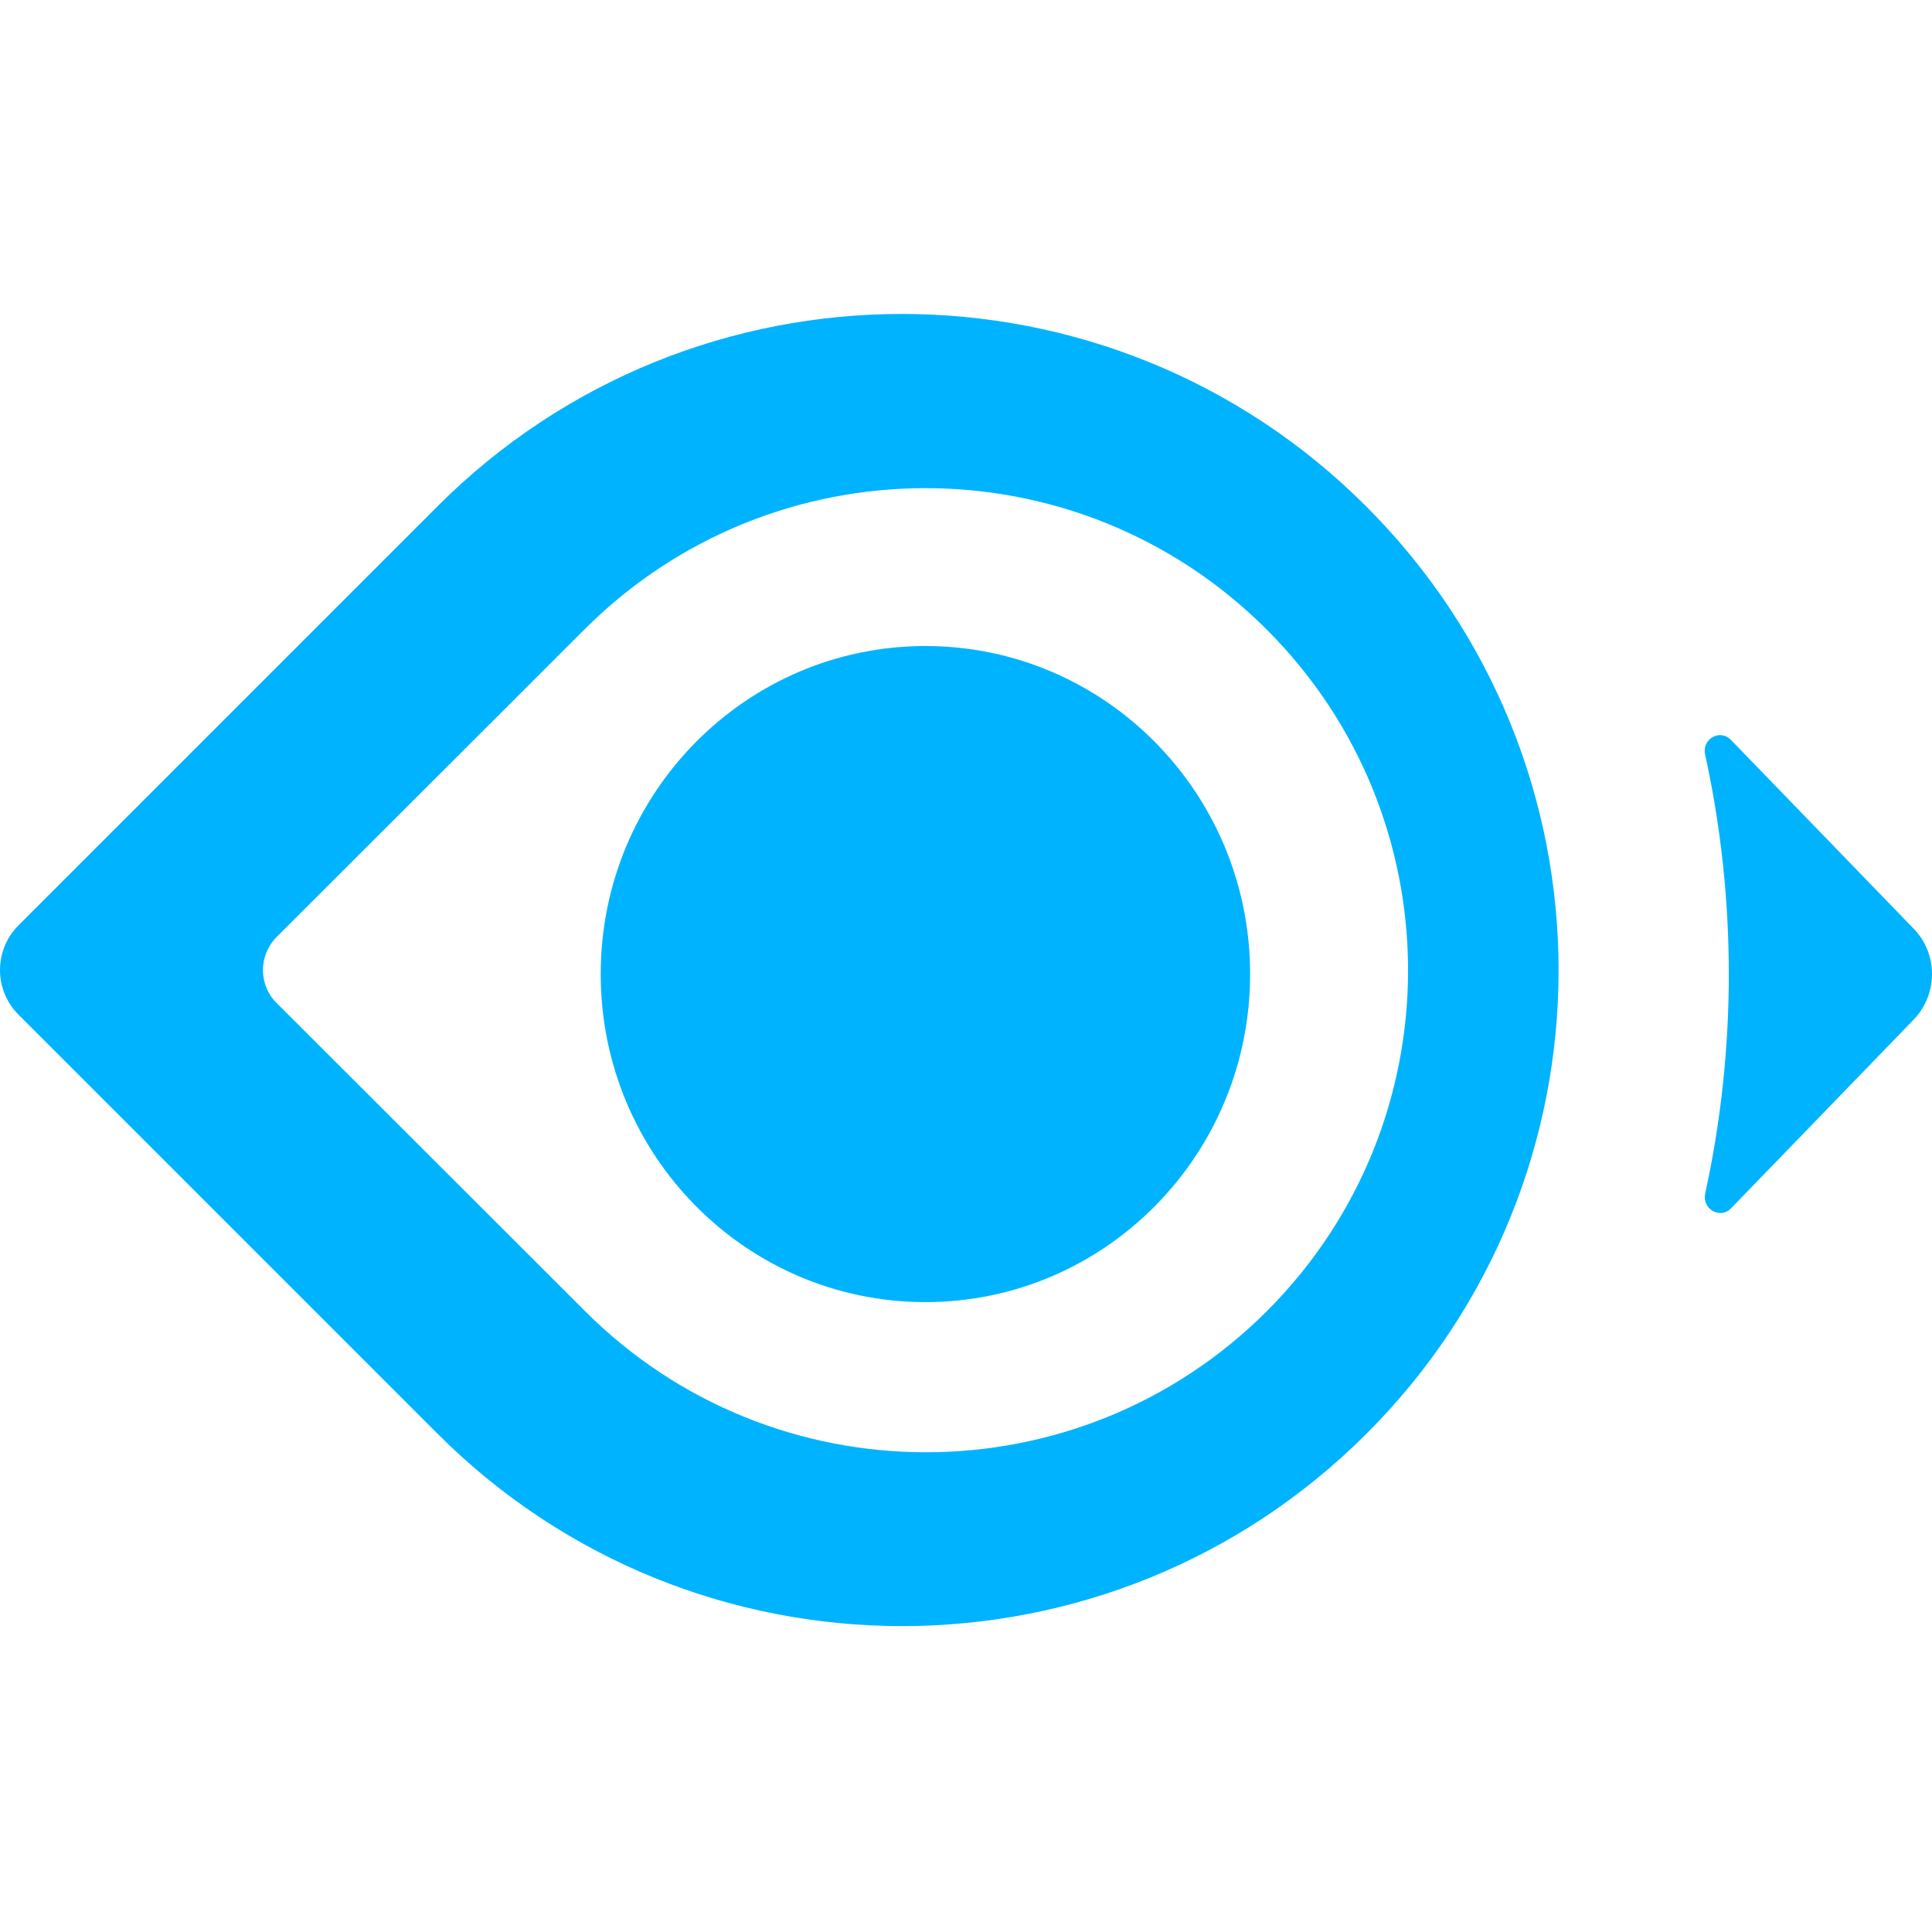 <?xml version="1.0" encoding="UTF-8"?>
<svg width="240px" height="240px" viewBox="0 0 240 240" version="1.1" xmlns="http://www.w3.org/2000/svg" xmlns:xlink="http://www.w3.org/1999/xlink">
    <title>milvus</title>
    <g id="Page-1" stroke="none" stroke-width="1" fill="none" fill-rule="evenodd">
        <g id="milvus" transform="translate(105, 33)">
            <rect id="box" opacity="0" fill-rule="nonzero" x="-105" y="-33" width="240" height="240"></rect>
            <g id="shape" transform="translate(-105, 6)" fill="#00B3FF">
                <path d="M114.958,122.753 C137.235,122.753 155.294,104.509 155.294,82.003 C155.294,59.498 137.235,41.253 114.958,41.253 C92.681,41.253 74.622,59.498 74.622,82.003 C74.622,104.509 92.681,122.753 114.958,122.753 Z" id="Path" fill-rule="nonzero"></path>
                <path d="M54.358,23.885 C86.204,-7.962 137.845,-7.962 169.691,23.885 C201.588,55.732 201.588,107.366 169.691,139.161 C137.845,170.955 86.204,170.955 54.358,139.108 L2.308,87.057 C-0.769,83.977 -0.769,79.017 2.308,75.936 L54.358,23.885 Z M72.666,123.864 C96.05,147.253 133.999,147.253 157.383,123.864 C180.767,100.475 180.767,62.571 157.332,39.182 C133.948,15.793 95.999,15.793 72.614,39.182 L34.359,77.399 C32.102,79.695 32.102,83.35 34.359,85.595 L72.666,123.864 Z" id="Shape"></path>
                <path d="M215.027,52.917 L237.75,76.395 C240.75,79.493 240.75,84.483 237.75,87.635 L215.027,111.112 C213.705,112.478 211.417,111.217 211.824,109.274 C215.738,91.364 215.738,72.666 211.824,54.755 C211.367,52.812 213.654,51.499 215.027,52.917 Z" id="Path" fill-rule="nonzero"></path>
            </g>
        </g>
    </g>
</svg>